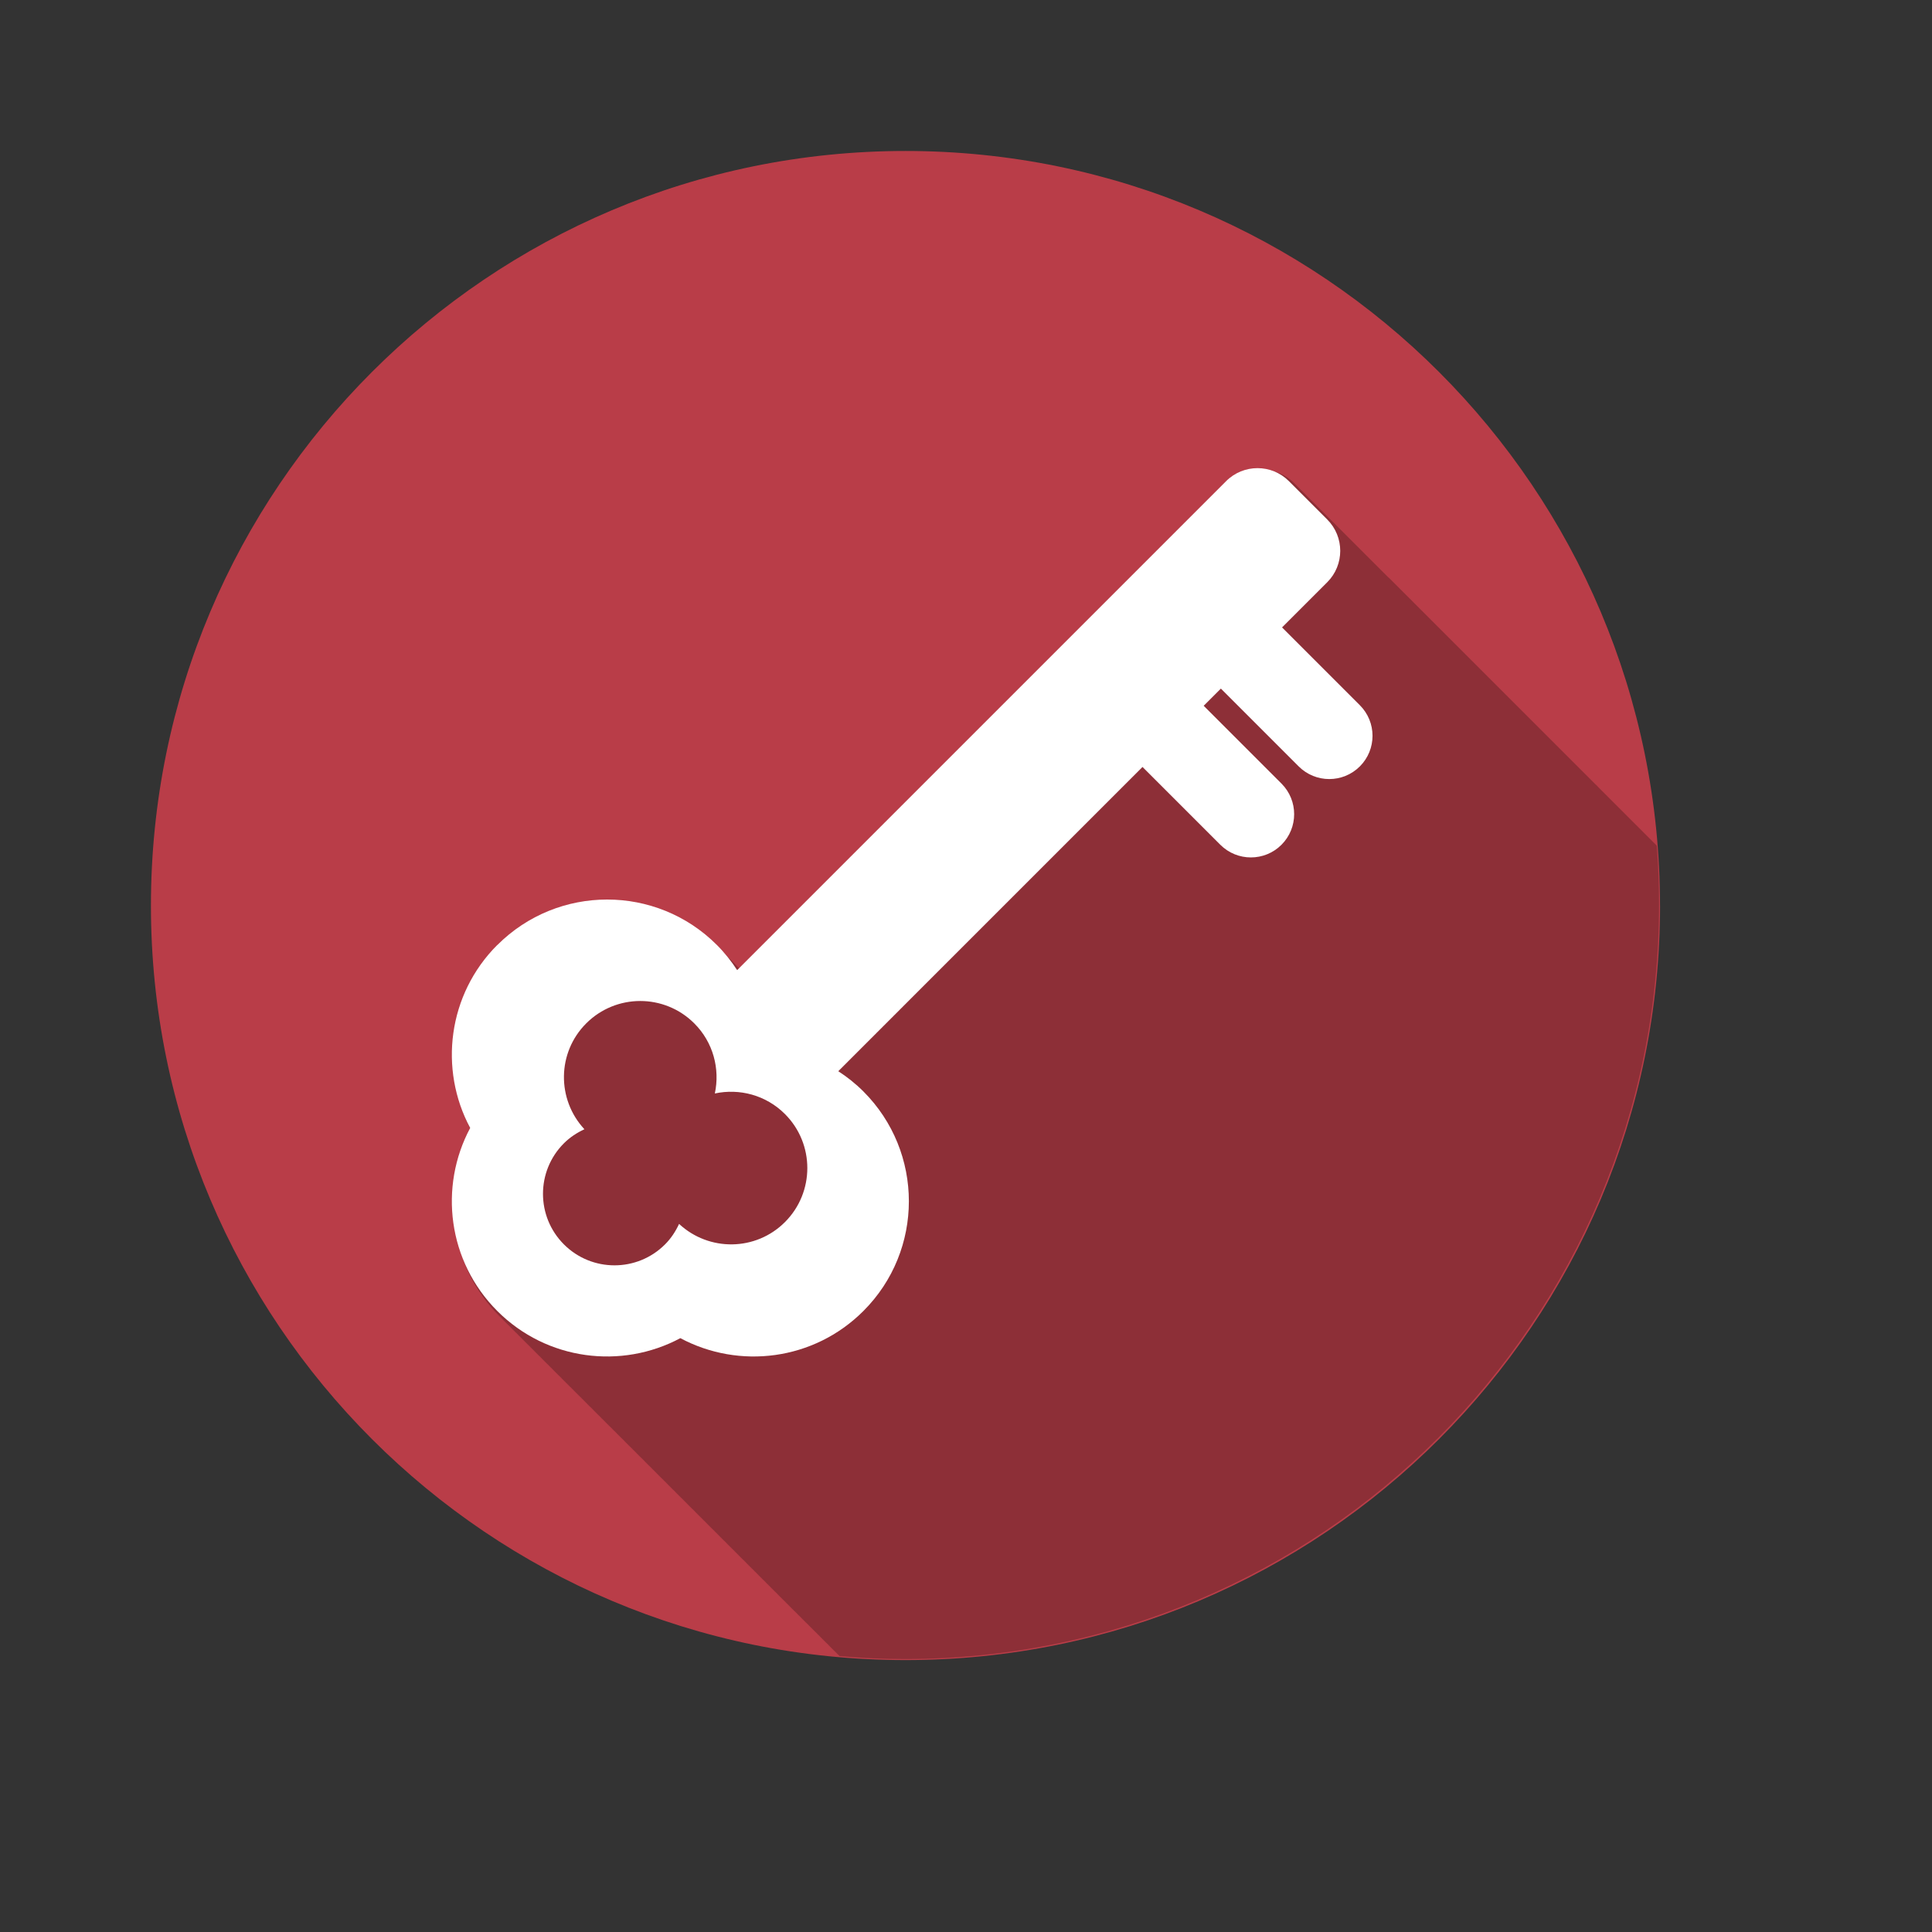 <?xml version="1.0" encoding="UTF-8" standalone="no"?>
<!-- Created using Karbon, part of Calligra: http://www.calligra.org/karbon -->

<svg
   xmlns:dc="http://purl.org/dc/elements/1.1/"
   xmlns:cc="http://creativecommons.org/ns#"
   xmlns:rdf="http://www.w3.org/1999/02/22-rdf-syntax-ns#"
   xmlns:svg="http://www.w3.org/2000/svg"
   xmlns="http://www.w3.org/2000/svg"
   xmlns:xlink="http://www.w3.org/1999/xlink"
   xmlns:sodipodi="http://sodipodi.sourceforge.net/DTD/sodipodi-0.dtd"
   xmlns:inkscape="http://www.inkscape.org/namespaces/inkscape"
   width="38.4pt"
   height="38.4pt"
   id="svg2"
   version="1.1"
   inkscape:version="0.48.5 r10040"
   sodipodi:docname="kgpg.svg">
  <rect width="100%" height="100%" fill="#333333" stroke="none"/>
  <sodipodi:namedview
     pagecolor="#ffffff"
     bordercolor="#666666"
     borderopacity="1"
     objecttolerance="10"
     gridtolerance="10"
     guidetolerance="10"
     inkscape:pageopacity="0"
     inkscape:pageshadow="2"
     inkscape:window-width="1920"
     inkscape:window-height="1025"
     id="namedview9"
     showgrid="false"
     inkscape:showpageshadow="false"
     borderlayer="true"
     inkscape:zoom="9.8333329"
     inkscape:cx="18.652793"
     inkscape:cy="17.676308"
     inkscape:window-x="-4"
     inkscape:window-y="39"
     inkscape:window-maximized="1"
     inkscape:current-layer="svg2"
     showguides="true"
     inkscape:guide-bbox="true">
    <sodipodi:guide
       position="9.5367432e-07,48"
       orientation="48,0"
       id="guide4067" />
    <sodipodi:guide
       position="9.5367432e-07,1.9073486e-06"
       orientation="0,48"
       id="guide4069" />
    <sodipodi:guide
       position="48,1.9073486e-06"
       orientation="-48,0"
       id="guide4071" />
    <sodipodi:guide
       position="48,48"
       orientation="0,-48"
       id="guide4073" />
    <sodipodi:guide
       position="4,44"
       orientation="40,0"
       id="guide4133" />
    <sodipodi:guide
       position="4,4"
       orientation="0,40"
       id="guide4135" />
    <sodipodi:guide
       position="44,4"
       orientation="-40,0"
       id="guide4137" />
    <sodipodi:guide
       position="44,44"
       orientation="0,-40"
       id="guide4139" />
  </sodipodi:namedview>
  <defs
     id="defs4">
    <radialGradient
       r="42"
       fy="41.752"
       fx="48"
       cy="41.752"
       cx="48"
       gradientTransform="matrix(0.816,3.1549542e-8,-2.0408153e-8,0.528,-15.191,-0.434)"
       gradientUnits="userSpaceOnUse"
       id="radialGradient2977"
       xlink:href="#linearGradient4049"
       inkscape:collect="always" />
    <linearGradient
       id="linearGradient4049">
      <stop
         style="stop-color:#a7d8f1;stop-opacity:1;"
         offset="0"
         id="stop4051" />
      <stop
         style="stop-color:#3299cf;stop-opacity:1;"
         offset="1"
         id="stop4053" />
    </linearGradient>
    <linearGradient
       inkscape:collect="always"
       xlink:href="#linearGradient3700"
       id="linearGradient3706"
       x1="48"
       y1="90"
       x2="48"
       y2="5.988"
       gradientUnits="userSpaceOnUse"
       gradientTransform="translate(-4.5857965e-6,1.242)" />
    <linearGradient
       id="linearGradient3700">
      <stop
         style="stop-color:#126692;stop-opacity:1;"
         offset="0"
         id="stop3702" />
      <stop
         style="stop-color:#2e80ab;stop-opacity:1;"
         offset="1"
         id="stop3704" />
    </linearGradient>
    <linearGradient
       y2="5.988"
       x2="48"
       y1="90"
       x1="48"
       gradientTransform="matrix(0.476,0,0,0.476,1.143,1.143)"
       gradientUnits="userSpaceOnUse"
       id="linearGradient3249"
       xlink:href="#linearGradient3700"
       inkscape:collect="always" />
  </defs>
  <g
     id="g3805"
     transform="translate(-0.088,-0.066)" />
  <path
     style="fill:#b93d48;fill-rule:evenodd"
     inkscape:connector-curvature="0"
     id="path4"
     d="m 43.993,23.998 c 0,11.044 -8.953,19.996 -19.996,19.996 C 12.952,43.994 4,35.041 4,23.998 4,12.954 12.953,4.001 23.996,4.001 c 11.044,0 19.996,8.953 19.996,19.996" />
  <path
     style="fill-opacity:0.235"
     inkscape:connector-curvature="0"
     id="path6"
     d="m 33.452,12.449 c -0.302,0 -0.603,0.115 -0.834,0.345 L 19.672,25.741 c -0.015,-0.015 -0.031,-0.029 -0.046,-0.043 -0.012,-0.012 -0.022,-0.025 -0.034,-0.037 -0.018,-0.018 -0.036,-0.034 -0.054,-0.051 -0.017,-0.018 -0.034,-0.037 -0.051,-0.054 -0.017,-0.017 -0.034,-0.032 -0.051,-0.049 -0.018,-0.018 -0.033,-0.036 -0.051,-0.054 -0.018,-0.018 -0.036,-0.034 -0.054,-0.051 -0.017,-0.018 -0.034,-0.037 -0.051,-0.054 -0.017,-0.017 -0.034,-0.032 -0.051,-0.049 -0.017,-0.018 -0.033,-0.036 -0.051,-0.054 -0.018,-0.018 -0.036,-0.034 -0.054,-0.051 -0.017,-0.018 -0.034,-0.036 -0.051,-0.054 -1.613,-1.613 -4.227,-1.613 -5.841,0 -1.318,1.319 -1.558,3.304 -0.722,4.867 -0.836,1.563 -0.596,3.552 0.722,4.87 0.012,0.012 0.025,0.022 0.037,0.034 0.023,0.024 0.045,0.048 0.069,0.071 0.017,0.017 0.034,0.035 0.051,0.051 0.017,0.017 0.034,0.034 0.051,0.051 0.018,0.018 0.036,0.034 0.054,0.051 0.017,0.018 0.034,0.036 0.051,0.054 0.017,0.017 0.034,0.035 0.051,0.051 0.017,0.017 0.034,0.034 0.051,0.051 0.023,0.023 0.048,0.046 0.071,0.069 0.012,0.012 0.022,0.025 0.034,0.037 0.006,0.006 0.014,0.011 0.02,0.017 0.006,0.006 0.011,0.011 0.017,0.017 0.023,0.024 0.045,0.048 0.069,0.071 0.017,0.017 0.034,0.035 0.051,0.051 0.017,0.017 0.034,0.034 0.051,0.051 0.023,0.023 0.048,0.046 0.071,0.069 0.005,0.006 0.012,0.011 0.017,0.017 0.006,0.006 0.011,0.014 0.017,0.02 0.006,0.006 0.014,0.011 0.02,0.017 0.028,0.029 0.057,0.06 0.086,0.088 0.017,0.017 0.034,0.035 0.051,0.051 0.017,0.017 0.034,0.034 0.051,0.051 0.018,0.018 0.036,0.034 0.054,0.051 0.017,0.018 0.034,0.036 0.051,0.054 0.017,0.017 0.034,0.035 0.051,0.051 0.017,0.017 0.034,0.034 0.051,0.051 0.023,0.023 0.048,0.046 0.071,0.069 0.005,0.006 0.012,0.011 0.017,0.017 0.006,0.006 0.011,0.014 0.017,0.02 0.006,0.006 0.014,0.011 0.02,0.017 0.028,0.029 0.057,0.06 0.086,0.088 0.017,0.017 0.034,0.035 0.051,0.051 0.017,0.017 0.034,0.034 0.051,0.051 0.018,0.018 0.036,0.034 0.054,0.051 0.017,0.018 0.034,0.036 0.051,0.054 0.011,0.011 0.023,0.023 0.034,0.034 0.023,0.024 0.045,0.045 0.069,0.069 l 0.003,0.003 c 0.023,0.023 0.045,0.046 0.069,0.069 0.011,0.012 0.023,0.023 0.034,0.034 0.006,0.006 0.013,0.011 0.02,0.017 0.006,0.006 0.011,0.011 0.017,0.017 0.023,0.024 0.045,0.048 0.069,0.071 0.017,0.017 0.034,0.035 0.051,0.051 0.017,0.017 0.034,0.034 0.051,0.051 0.023,0.023 0.048,0.046 0.071,0.069 0.005,0.006 0.012,0.011 0.017,0.017 0.006,0.006 0.011,0.014 0.017,0.02 0.006,0.006 0.014,0.011 0.02,0.017 0.028,0.029 0.057,0.06 0.086,0.088 0.017,0.017 0.034,0.035 0.051,0.051 0.017,0.017 0.034,0.034 0.051,0.051 0.018,0.018 0.036,0.034 0.054,0.051 0.017,0.018 0.034,0.036 0.051,0.054 0.017,0.017 0.034,0.035 0.051,0.051 0.017,0.017 0.034,0.034 0.051,0.051 0.023,0.023 0.048,0.046 0.071,0.069 0.005,0.006 0.012,0.011 0.017,0.017 0.006,0.006 0.011,0.014 0.017,0.02 0.006,0.006 0.014,0.011 0.02,0.017 0.028,0.029 0.057,0.06 0.086,0.088 0.017,0.017 0.034,0.035 0.051,0.051 0.017,0.017 0.034,0.034 0.051,0.051 0.018,0.018 0.036,0.034 0.054,0.051 0.017,0.018 0.034,0.036 0.051,0.054 0.012,0.012 0.025,0.022 0.037,0.034 0.023,0.024 0.045,0.048 0.069,0.071 0.017,0.017 0.034,0.035 0.051,0.051 0.017,0.017 0.034,0.034 0.051,0.051 0.018,0.018 0.036,0.034 0.054,0.051 0.017,0.018 0.034,0.036 0.051,0.054 0.017,0.017 0.034,0.035 0.051,0.051 0.017,0.017 0.034,0.034 0.051,0.051 0.023,0.023 0.048,0.046 0.071,0.069 0.005,0.006 0.012,0.011 0.017,0.017 0.006,0.006 0.011,0.014 0.017,0.02 0.006,0.006 0.014,0.011 0.02,0.017 0.028,0.029 0.057,0.06 0.086,0.088 0.017,0.017 0.034,0.035 0.051,0.051 0.017,0.017 0.034,0.034 0.051,0.051 0.018,0.018 0.036,0.034 0.054,0.051 0.017,0.018 0.034,0.036 0.051,0.054 0.017,0.017 0.034,0.035 0.051,0.051 0.017,0.018 0.034,0.034 0.051,0.051 0.023,0.023 0.048,0.046 0.071,0.069 0.005,0.006 0.012,0.011 0.017,0.017 0.006,0.006 0.011,0.014 0.017,0.02 0.006,0.006 0.014,0.011 0.02,0.017 0.028,0.029 0.057,0.06 0.086,0.088 0.017,0.017 0.034,0.035 0.051,0.051 0.017,0.017 0.034,0.034 0.051,0.051 0.023,0.023 0.048,0.046 0.071,0.069 0.005,0.006 0.012,0.011 0.017,0.017 0.006,0.006 0.011,0.014 0.017,0.02 0.006,0.006 0.014,0.011 0.02,0.017 0.028,0.029 0.057,0.06 0.086,0.088 0.017,0.017 0.034,0.035 0.051,0.051 0.017,0.017 0.034,0.034 0.051,0.051 0.018,0.018 0.036,0.034 0.054,0.051 0.017,0.018 0.034,0.036 0.051,0.054 0.017,0.017 0.034,0.035 0.051,0.051 0.017,0.018 0.034,0.034 0.051,0.051 0.023,0.023 0.048,0.046 0.071,0.069 0.005,0.006 0.012,0.011 0.017,0.017 0.006,0.006 0.011,0.014 0.017,0.02 0.006,0.006 0.014,0.011 0.02,0.017 0.028,0.029 0.057,0.06 0.086,0.088 0.017,0.017 0.034,0.035 0.051,0.051 0.017,0.017 0.034,0.034 0.051,0.051 0.018,0.018 0.036,0.034 0.054,0.051 0.017,0.018 0.034,0.036 0.051,0.054 0.017,0.017 0.034,0.035 0.051,0.051 0.017,0.017 0.034,0.034 0.051,0.051 0.023,0.023 0.048,0.046 0.071,0.069 0.012,0.012 0.022,0.025 0.034,0.037 0.006,0.006 0.014,0.011 0.02,0.017 0.006,0.006 0.011,0.011 0.017,0.017 0.023,0.024 0.045,0.048 0.069,0.071 0.017,0.017 0.034,0.035 0.051,0.051 0.017,0.017 0.034,0.034 0.051,0.051 0.023,0.023 0.048,0.046 0.071,0.069 0.005,0.006 0.012,0.011 0.017,0.017 0.006,0.006 0.011,0.014 0.017,0.02 0.006,0.006 0.014,0.011 0.02,0.017 0.028,0.029 0.057,0.06 0.086,0.088 0.017,0.017 0.034,0.035 0.051,0.051 0.017,0.017 0.034,0.034 0.051,0.051 0.018,0.018 0.036,0.034 0.054,0.051 0.017,0.018 0.034,0.036 0.051,0.054 0.017,0.017 0.034,0.035 0.051,0.051 0.017,0.017 0.034,0.034 0.051,0.051 0.023,0.023 0.048,0.046 0.071,0.069 0.005,0.006 0.012,0.011 0.017,0.017 0.006,0.006 0.011,0.014 0.017,0.02 0.006,0.006 0.014,0.011 0.02,0.017 0.028,0.029 0.057,0.06 0.086,0.088 0.017,0.017 0.034,0.035 0.051,0.051 0.017,0.017 0.034,0.034 0.051,0.051 0.018,0.018 0.036,0.034 0.054,0.051 0.017,0.018 0.034,0.036 0.051,0.054 0.011,0.011 0.023,0.023 0.034,0.034 0.023,0.024 0.045,0.045 0.069,0.069 0.023,0.023 0.048,0.046 0.071,0.069 0.012,0.012 0.022,0.025 0.034,0.037 0.006,0.006 0.014,0.011 0.02,0.017 0.006,0.006 0.011,0.011 0.017,0.017 0.023,0.024 0.045,0.048 0.069,0.071 0.017,0.017 0.034,0.035 0.051,0.051 0.017,0.017 0.034,0.034 0.051,0.051 0.023,0.023 0.048,0.046 0.071,0.069 0.005,0.006 0.012,0.011 0.017,0.017 0.006,0.006 0.011,0.014 0.017,0.02 0.006,0.006 0.014,0.011 0.02,0.017 0.028,0.029 0.057,0.06 0.086,0.088 0.017,0.017 0.034,0.035 0.051,0.051 0.017,0.017 0.034,0.034 0.051,0.051 0.018,0.018 0.036,0.034 0.054,0.051 0.017,0.018 0.034,0.036 0.051,0.054 0.017,0.017 0.034,0.035 0.051,0.051 0.017,0.017 0.034,0.034 0.051,0.051 0.023,0.023 0.048,0.046 0.071,0.069 0.005,0.006 0.012,0.011 0.017,0.017 0.006,0.006 0.011,0.014 0.017,0.02 0.006,0.006 0.014,0.011 0.02,0.017 0.028,0.029 0.057,0.06 0.086,0.088 0.017,0.017 0.034,0.035 0.051,0.051 0.017,0.017 0.034,0.034 0.051,0.051 0.018,0.018 0.036,0.034 0.054,0.051 0.017,0.018 0.034,0.036 0.051,0.054 0.012,0.012 0.025,0.022 0.037,0.034 0.023,0.024 0.045,0.048 0.069,0.071 0.023,0.023 0.045,0.046 0.069,0.069 0.011,0.012 0.023,0.023 0.034,0.034 0.006,0.006 0.013,0.011 0.02,0.017 0.006,0.006 0.011,0.011 0.017,0.017 0.023,0.024 0.045,0.048 0.069,0.071 0.017,0.017 0.034,0.035 0.051,0.051 0.017,0.017 0.034,0.034 0.051,0.051 0.023,0.023 0.048,0.046 0.071,0.069 0.005,0.006 0.012,0.011 0.017,0.017 0.006,0.006 0.011,0.014 0.017,0.02 0.006,0.006 0.014,0.011 0.02,0.017 0.028,0.029 0.057,0.06 0.086,0.088 0.017,0.017 0.034,0.035 0.051,0.051 0.017,0.017 0.034,0.034 0.051,0.051 0.018,0.018 0.036,0.034 0.054,0.051 0.017,0.018 0.034,0.036 0.051,0.054 0.017,0.017 0.034,0.035 0.051,0.051 0.017,0.017 0.034,0.034 0.051,0.051 0.023,0.023 0.048,0.046 0.071,0.069 0.005,0.006 0.012,0.011 0.017,0.017 0.006,0.006 0.011,0.014 0.017,0.02 0.006,0.006 0.014,0.011 0.02,0.017 0.012,0.013 0.025,0.025 0.037,0.037 0.567,0.048 1.139,0.077 1.719,0.077 11.044,0 19.997,-8.953 19.997,-19.997 0,-0.525 -0.02,-1.044 -0.06,-1.558 l -0.051,-0.051 c -4.6e-4,-4.6e-4 -0.086,-0.086 -0.106,-0.106 -4.6e-4,-4.5e-4 -0.086,-0.086 -0.106,-0.106 -4.6e-4,-4.5e-4 -0.082,-0.082 -0.1,-0.1 -10e-4,-9.2e-4 -0.002,-0.002 -0.003,-0.003 -4.6e-4,-4.6e-4 -0.086,-0.086 -0.106,-0.106 l -0.103,-0.103 -0.003,-0.003 -0.103,-0.103 c -5.5e-4,-5.5e-4 -0.086,-0.086 -0.106,-0.106 l -0.103,-0.103 -0.106,-0.106 -0.106,-0.106 c -5.5e-4,-5.4e-4 -0.084,-0.084 -0.103,-0.103 l -0.106,-0.106 c -5.4e-4,-5.5e-4 -0.084,-0.084 -0.103,-0.103 l -0.106,-0.106 c -4.6e-4,-4.6e-4 -0.068,-0.07 -0.08,-0.083 -0.008,-0.008 -0.017,-0.015 -0.026,-0.023 l -0.1,-0.1 c -10e-4,-9.2e-4 -0.002,-0.002 -0.003,-0.003 l -0.106,-0.106 -0.106,-0.106 c -5.5e-4,-5.5e-4 -0.084,-0.084 -0.103,-0.103 l -0.106,-0.106 c -5.5e-4,-5.5e-4 -0.084,-0.084 -0.103,-0.103 l -0.106,-0.106 -0.106,-0.106 c -5.5e-4,-5.4e-4 -0.084,-0.084 -0.103,-0.103 -5.5e-4,-5.5e-4 -0.086,-0.086 -0.106,-0.106 -5.5e-4,-5.5e-4 -0.084,-0.084 -0.103,-0.103 -5.5e-4,-5.5e-4 -0.086,-0.086 -0.106,-0.106 -6.4e-4,-6.4e-4 -0.086,-0.086 -0.106,-0.106 -5.5e-4,-5.5e-4 -0.084,-0.084 -0.103,-0.103 -6.4e-4,-6.4e-4 -0.086,-0.086 -0.106,-0.106 -6.4e-4,-6.3e-4 -0.086,-0.086 -0.106,-0.106 l -0.103,-0.103 c -6.4e-4,-6.4e-4 -0.086,-0.086 -0.106,-0.106 l -0.103,-0.103 c -6.4e-4,-6.4e-4 -0.086,-0.086 -0.106,-0.106 -6.4e-4,-6.4e-4 -0.086,-0.086 -0.106,-0.106 l -0.1,-0.1 c -10e-4,-9.2e-4 -0.002,-0.002 -0.003,-0.003 l -0.106,-0.106 -0.103,-0.103 -0.106,-0.106 -0.106,-0.106 -0.103,-0.103 -0.106,-0.106 -0.106,-0.106 -0.103,-0.103 -0.106,-0.106 -0.103,-0.103 -0.106,-0.106 -0.106,-0.106 -0.1,-0.1 c -10e-4,-9.2e-4 -0.002,-0.002 -0.003,-0.003 l -0.106,-0.106 -0.103,-0.103 -0.003,-0.003 -0.103,-0.103 -0.106,-0.106 -0.103,-0.103 -0.106,-0.106 -0.106,-0.106 -0.103,-0.103 -0.106,-0.106 c -7.3e-4,-7.3e-4 -0.084,-0.084 -0.103,-0.103 -7.4e-4,-7.3e-4 -0.086,-0.086 -0.106,-0.106 -5.5e-4,-5.5e-4 -0.068,-0.07 -0.08,-0.083 -0.008,-0.008 -0.017,-0.015 -0.026,-0.023 -7.3e-4,-7.3e-4 -0.082,-0.082 -0.1,-0.1 -0.001,-9.2e-4 -0.002,-0.002 -0.003,-0.003 -7.3e-4,-7.3e-4 -0.086,-0.086 -0.106,-0.106 -7.3e-4,-7.3e-4 -0.086,-0.086 -0.106,-0.106 -7.3e-4,-7.4e-4 -0.084,-0.084 -0.103,-0.103 -7.3e-4,-7.3e-4 -0.086,-0.086 -0.106,-0.106 L 36.776,15.285 c -7.3e-4,-7.3e-4 -0.086,-0.086 -0.106,-0.106 -7.3e-4,-7.3e-4 -0.086,-0.086 -0.106,-0.106 l -0.103,-0.103 c -7.3e-4,-7.4e-4 -0.086,-0.086 -0.106,-0.106 l -0.103,-0.103 c -8.2e-4,-8.2e-4 -0.086,-0.086 -0.106,-0.106 -8.3e-4,-8.2e-4 -0.086,-0.086 -0.106,-0.106 L 35.94,14.449 c -8.2e-4,-8.2e-4 -0.086,-0.086 -0.106,-0.106 -8.2e-4,-8.2e-4 -0.086,-0.086 -0.106,-0.106 l -0.103,-0.103 c -8.2e-4,-8.3e-4 -0.086,-0.086 -0.106,-0.106 l -0.103,-0.103 -0.106,-0.106 c -0.008,-0.008 -1.019,-1.022 -1.019,-1.022 -0.23,-0.23 -0.534,-0.345 -0.836,-0.345" />
  <g
     transform="matrix(0.091,0,0,0.091,0.88,0.882)"
     style="fill:#ffffff"
     id="g66">
    <path
       inkscape:connector-curvature="0"
       id="path68"
       d="m 91.03,53.55 c -6.137,-6.137 -16.09,-6.137 -22.22,0 -0.788,0.788 -1.463,1.643 -2.046,2.54 L 17.284,6.61 c -1.753,-1.753 -4.597,-1.753 -6.35,0 l -3.88,3.881 c -1.754,1.753 -1.753,4.597 0,6.35 l 4.572,4.572 -7.872,7.872 c -1.709,1.709 -1.709,4.481 0,6.19 1.709,1.709 4.481,1.709 6.19,0 l 7.872,-7.872 1.74,1.74 -7.872,7.872 c -1.709,1.709 -1.709,4.481 0,6.19 1.709,1.709 4.481,1.709 6.19,0 l 7.872,-7.872 30.785,30.786 c -0.897,0.583 -1.752,1.258 -2.54,2.046 -6.137,6.137 -6.137,16.09 0,22.22 5.02,5.02 12.575,5.927 18.521,2.746 5.946,3.181 13.505,2.269 18.521,-2.746 5.02,-5.02 5.927,-12.575 2.746,-18.521 3.182,-5.946 2.27,-13.505 -2.745,-18.52 m -6.742,30.3 c -2.825,2.825 -7.406,2.825 -10.231,0 -0.617,-0.616 -1.074,-1.326 -1.421,-2.074 -3.03,2.815 -7.762,2.768 -10.712,-0.182 -3.02,-3.02 -3.02,-7.916 0,-10.936 1.927,-1.926 4.613,-2.611 7.093,-2.08 -0.531,-2.479 0.153,-5.166 2.08,-7.092 3.02,-3.02 7.916,-3.02 10.936,0 2.95,2.95 2.997,7.68 0.182,10.712 0.748,0.348 1.458,0.805 2.074,1.421 2.824,2.825 2.824,7.406 -0.001,10.231"
       transform="matrix(-2.878,0,0,2.878,397.15,111.4)" />
  </g>
</svg>

